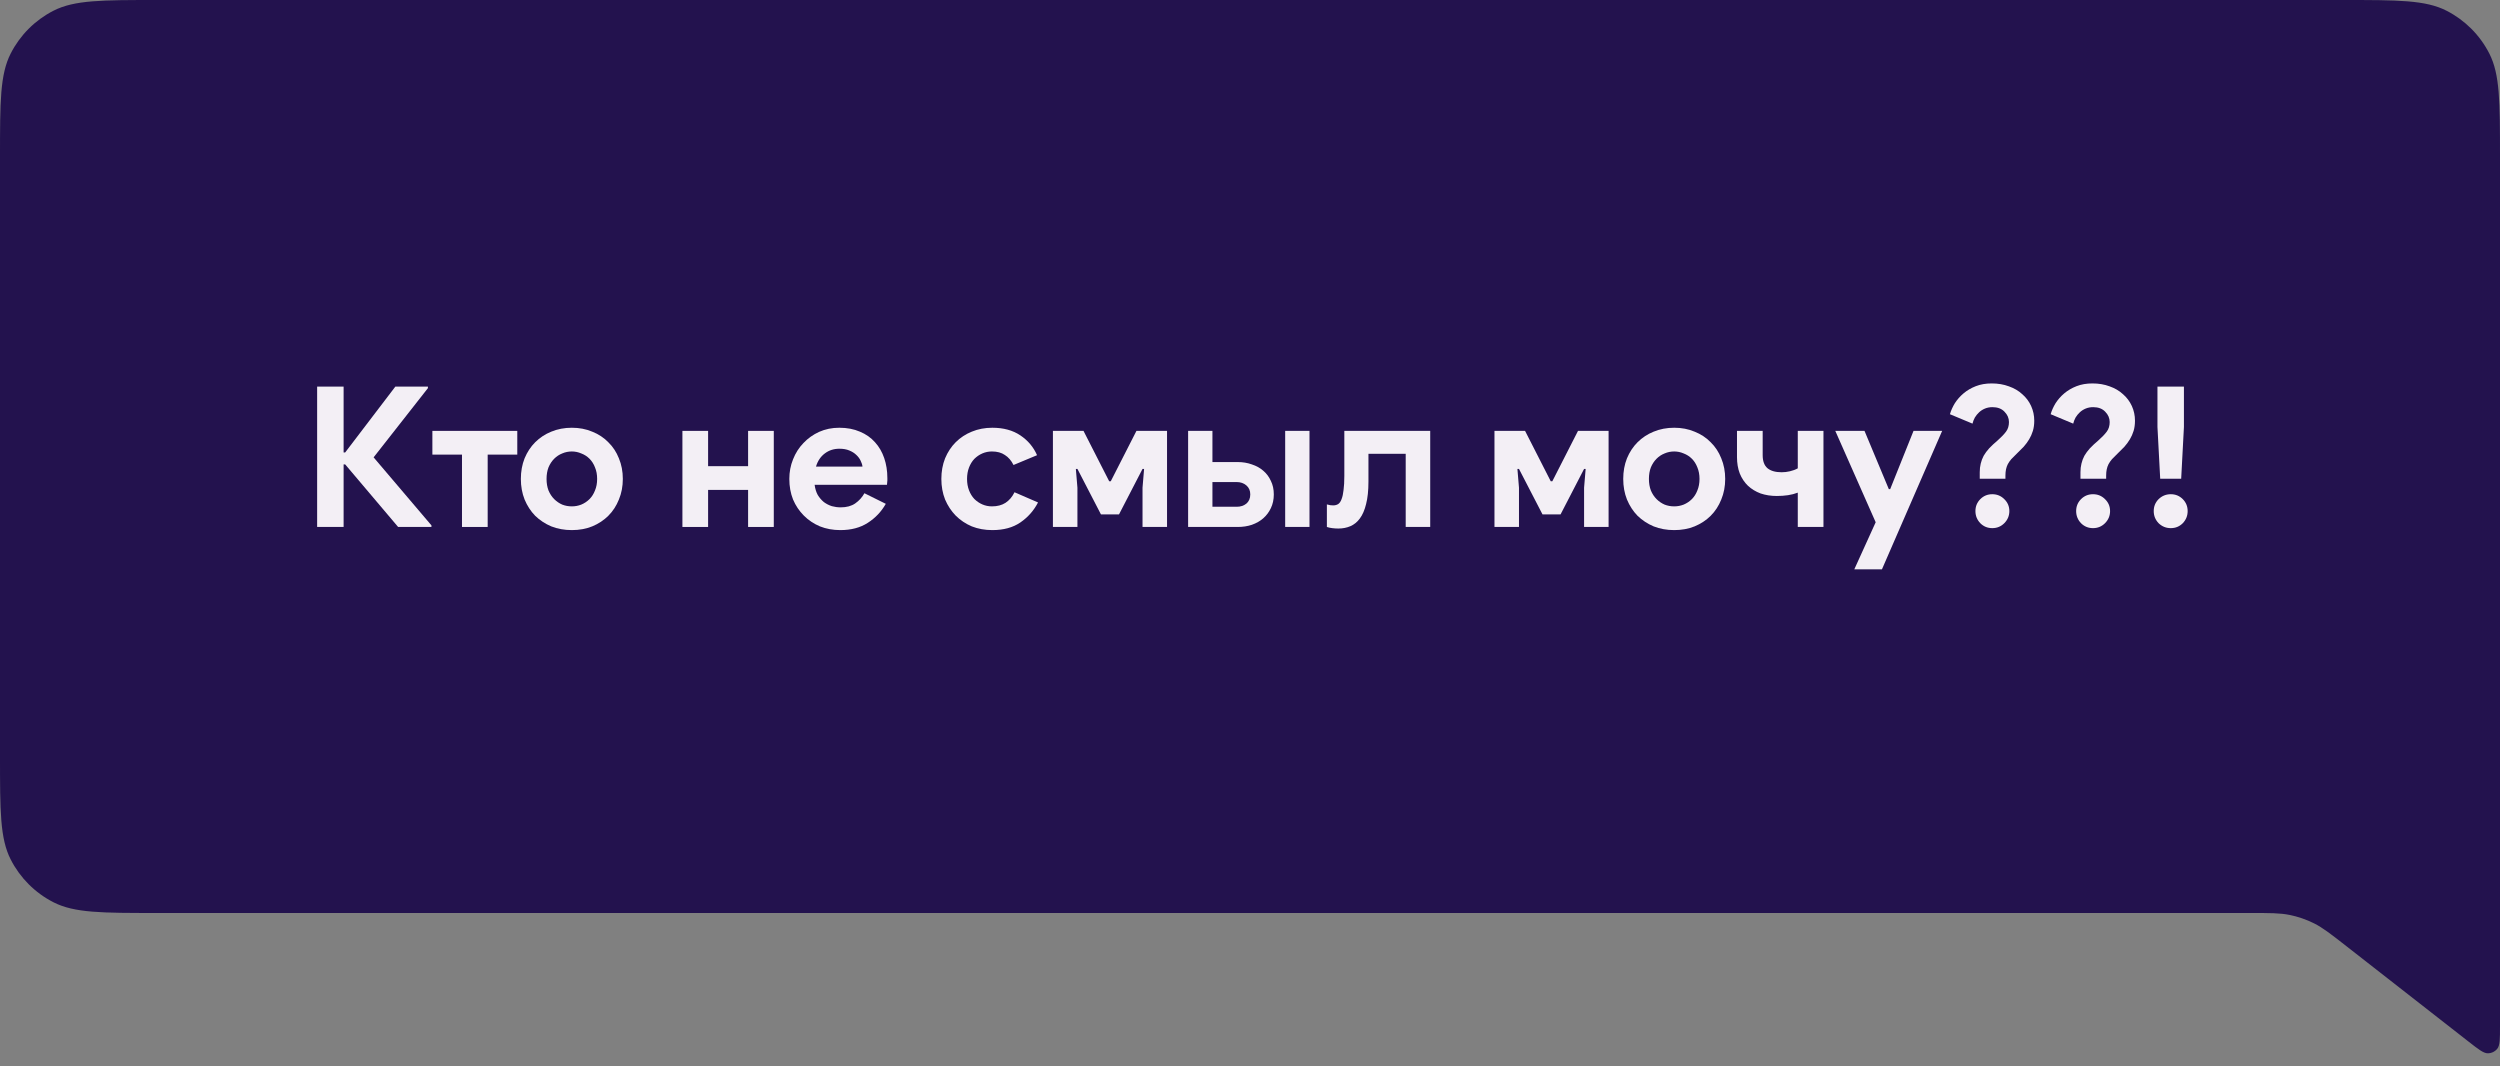 <svg width="408" height="174" viewBox="0 0 408 174" fill="none" xmlns="http://www.w3.org/2000/svg">
    <rect x="0" y="0" width="408" height="174" fill="#808080" stroke="none"/>
    <path d="M0 25.6C0 16.639 0 12.159 1.744 8.736C3.278 5.726 5.726 3.278 8.736 1.744C12.159 0 16.639 0 25.6 0H382.4C391.361 0 395.841 0 399.264 1.744C402.274 3.278 404.722 5.726 406.256 8.736C408 12.159 408 16.639 408 25.6V167.439C408 169.544 408 170.596 407.567 171.142C407.191 171.617 406.62 171.895 406.014 171.899C405.318 171.904 404.488 171.257 402.83 169.961L382.946 154.427C380.371 152.414 379.083 151.408 377.655 150.693C376.388 150.059 375.042 149.596 373.653 149.316C372.088 149 370.454 149 367.186 149H25.6C16.639 149 12.159 149 8.736 147.256C5.726 145.722 3.278 143.274 1.744 140.264C0 136.841 0 132.361 0 123.4V25.6Z" fill="#23124E" />
    <path d="M69.837 63.344L60.973 74.64L70.413 85.744V86H64.973L56.333 75.792H56.077V86H51.757V63.088H56.077V73.84H56.333L64.525 63.088H69.837V63.344Z" fill="#F3EFF5" />
    <path d="M70.565 70.32H84.421V74.192H79.589V86H75.397V74.192H70.565V70.32Z" fill="#F3EFF5" />
    <path d="M93.325 69.808C94.541 69.808 95.651 70.022 96.653 70.448C97.677 70.853 98.552 71.43 99.277 72.176C100.024 72.901 100.6 73.776 101.005 74.8C101.432 75.824 101.645 76.944 101.645 78.16C101.645 79.376 101.432 80.496 101.005 81.52C100.6 82.544 100.024 83.43 99.277 84.176C98.552 84.901 97.677 85.478 96.653 85.904C95.651 86.309 94.541 86.512 93.325 86.512C92.109 86.512 90.989 86.309 89.965 85.904C88.963 85.478 88.088 84.901 87.341 84.176C86.616 83.43 86.04 82.544 85.613 81.52C85.208 80.496 85.005 79.376 85.005 78.16C85.005 76.944 85.208 75.824 85.613 74.8C86.04 73.776 86.616 72.901 87.341 72.176C88.088 71.43 88.963 70.853 89.965 70.448C90.989 70.022 92.109 69.808 93.325 69.808ZM93.325 82.64C93.859 82.64 94.371 82.544 94.861 82.352C95.373 82.139 95.821 81.84 96.205 81.456C96.589 81.072 96.888 80.603 97.101 80.048C97.336 79.493 97.453 78.864 97.453 78.16C97.453 77.456 97.336 76.827 97.101 76.272C96.888 75.718 96.589 75.248 96.205 74.864C95.821 74.48 95.373 74.192 94.861 74C94.371 73.787 93.859 73.68 93.325 73.68C92.771 73.68 92.248 73.787 91.757 74C91.267 74.192 90.829 74.48 90.445 74.864C90.061 75.248 89.752 75.718 89.517 76.272C89.304 76.827 89.197 77.456 89.197 78.16C89.197 78.864 89.304 79.493 89.517 80.048C89.752 80.603 90.061 81.072 90.445 81.456C90.829 81.84 91.267 82.139 91.757 82.352C92.248 82.544 92.771 82.64 93.325 82.64Z" fill="#F3EFF5" />
    <path d="M122.09 86V79.952H115.562V86H111.37V70.32H115.562V76.08H122.09V70.32H126.282V86H122.09Z" fill="#F3EFF5" />
    <path d="M144.562 82.224C143.836 83.504 142.855 84.539 141.618 85.328C140.402 86.118 138.909 86.512 137.138 86.512C135.943 86.512 134.834 86.309 133.81 85.904C132.807 85.478 131.932 84.891 131.186 84.144C130.439 83.397 129.852 82.523 129.426 81.52C129.02 80.496 128.818 79.376 128.818 78.16C128.818 77.029 129.02 75.963 129.426 74.96C129.831 73.936 130.396 73.051 131.122 72.304C131.847 71.536 132.701 70.928 133.682 70.48C134.685 70.032 135.783 69.808 136.978 69.808C138.236 69.808 139.356 70.022 140.338 70.448C141.319 70.853 142.141 71.43 142.802 72.176C143.463 72.901 143.965 73.766 144.306 74.768C144.647 75.771 144.818 76.859 144.818 78.032C144.818 78.181 144.818 78.309 144.818 78.416C144.797 78.544 144.786 78.662 144.786 78.768C144.764 78.875 144.754 78.992 144.754 79.12H132.946C133.031 79.76 133.202 80.315 133.458 80.784C133.735 81.232 134.066 81.616 134.45 81.936C134.855 82.235 135.293 82.459 135.762 82.608C136.231 82.736 136.711 82.8 137.202 82.8C138.162 82.8 138.951 82.587 139.57 82.16C140.21 81.712 140.711 81.157 141.074 80.496L144.562 82.224ZM140.754 76.144C140.732 75.867 140.636 75.558 140.466 75.216C140.316 74.875 140.082 74.555 139.762 74.256C139.463 73.957 139.079 73.712 138.61 73.52C138.162 73.328 137.618 73.232 136.978 73.232C136.082 73.232 135.292 73.488 134.61 74C133.927 74.512 133.447 75.227 133.17 76.144H140.754Z" fill="#F3EFF5" />
    <path d="M169.406 82C168.724 83.323 167.764 84.411 166.526 85.264C165.31 86.096 163.785 86.512 161.95 86.512C160.734 86.512 159.614 86.309 158.59 85.904C157.588 85.478 156.713 84.891 155.966 84.144C155.241 83.397 154.665 82.523 154.238 81.52C153.833 80.496 153.63 79.376 153.63 78.16C153.63 76.944 153.833 75.824 154.238 74.8C154.665 73.776 155.241 72.901 155.966 72.176C156.713 71.43 157.588 70.853 158.59 70.448C159.614 70.022 160.734 69.808 161.95 69.808C163.764 69.808 165.289 70.224 166.526 71.056C167.764 71.888 168.67 72.966 169.246 74.288L165.406 75.888C165.044 75.163 164.574 74.619 163.998 74.256C163.444 73.872 162.74 73.68 161.886 73.68C161.332 73.68 160.809 73.787 160.318 74C159.828 74.213 159.39 74.512 159.006 74.896C158.644 75.28 158.356 75.749 158.142 76.304C157.929 76.859 157.822 77.478 157.822 78.16C157.822 78.843 157.929 79.462 158.142 80.016C158.356 80.571 158.644 81.04 159.006 81.424C159.39 81.808 159.828 82.107 160.318 82.32C160.809 82.534 161.332 82.64 161.886 82.64C162.761 82.64 163.497 82.448 164.094 82.064C164.713 81.659 165.204 81.083 165.566 80.336L169.406 82Z" fill="#F3EFF5" />
    <path d="M186.46 86V79.6L186.716 76.528H186.46L182.62 83.952H179.676L175.836 76.528H175.58L175.836 79.6V86H171.836V70.32H176.828L181.02 78.544H181.276L185.468 70.32H190.46V86H186.46Z" fill="#F3EFF5" />
    <path d="M209.741 86V70.32H213.709V86H209.741ZM193.901 86V70.32H197.869V75.408H201.997C202.829 75.408 203.597 75.536 204.301 75.792C205.027 76.027 205.645 76.368 206.157 76.816C206.691 77.264 207.107 77.819 207.405 78.48C207.725 79.12 207.885 79.856 207.885 80.688C207.885 81.52 207.725 82.267 207.405 82.928C207.107 83.568 206.691 84.123 206.157 84.592C205.645 85.04 205.027 85.392 204.301 85.648C203.597 85.883 202.829 86 201.997 86H193.901ZM201.837 82.704C202.456 82.704 202.979 82.534 203.405 82.192C203.832 81.829 204.045 81.328 204.045 80.688C204.045 80.07 203.832 79.579 203.405 79.216C202.979 78.853 202.456 78.672 201.837 78.672H197.869V82.704H201.837Z" fill="#F3EFF5" />
    <path d="M218.435 86.256C218.094 86.256 217.752 86.235 217.411 86.192C217.07 86.15 216.782 86.085 216.547 86V82.32C216.76 82.384 216.942 82.427 217.091 82.448C217.262 82.469 217.422 82.48 217.571 82.48C217.891 82.48 218.168 82.406 218.403 82.256C218.638 82.085 218.819 81.819 218.947 81.456C219.096 81.072 219.203 80.582 219.267 79.984C219.352 79.365 219.395 78.597 219.395 77.68V70.32H233.411V86H229.411V74.064H223.331V78.608C223.331 80.059 223.203 81.275 222.947 82.256C222.712 83.237 222.371 84.027 221.923 84.624C221.496 85.2 220.984 85.616 220.387 85.872C219.79 86.128 219.139 86.256 218.435 86.256Z" fill="#F3EFF5" />
    <path d="M258.522 86V79.6L258.778 76.528H258.522L254.682 83.952H251.738L247.898 76.528H247.642L247.898 79.6V86H243.898V70.32H248.89L253.082 78.544H253.338L257.53 70.32H262.522V86H258.522Z" fill="#F3EFF5" />
    <path d="M273.232 69.808C274.448 69.808 275.557 70.022 276.56 70.448C277.584 70.853 278.458 71.43 279.184 72.176C279.93 72.901 280.506 73.776 280.912 74.8C281.338 75.824 281.552 76.944 281.552 78.16C281.552 79.376 281.338 80.496 280.912 81.52C280.506 82.544 279.93 83.43 279.184 84.176C278.458 84.901 277.584 85.478 276.56 85.904C275.557 86.309 274.448 86.512 273.232 86.512C272.016 86.512 270.896 86.309 269.872 85.904C268.869 85.478 267.994 84.901 267.248 84.176C266.522 83.43 265.946 82.544 265.52 81.52C265.114 80.496 264.912 79.376 264.912 78.16C264.912 76.944 265.114 75.824 265.52 74.8C265.946 73.776 266.522 72.901 267.248 72.176C267.994 71.43 268.869 70.853 269.872 70.448C270.896 70.022 272.016 69.808 273.232 69.808ZM273.232 82.64C273.765 82.64 274.277 82.544 274.768 82.352C275.28 82.139 275.728 81.84 276.112 81.456C276.496 81.072 276.794 80.603 277.008 80.048C277.242 79.493 277.36 78.864 277.36 78.16C277.36 77.456 277.242 76.827 277.008 76.272C276.794 75.718 276.496 75.248 276.112 74.864C275.728 74.48 275.28 74.192 274.768 74C274.277 73.787 273.765 73.68 273.232 73.68C272.677 73.68 272.154 73.787 271.664 74C271.173 74.192 270.736 74.48 270.352 74.864C269.968 75.248 269.658 75.718 269.424 76.272C269.21 76.827 269.104 77.456 269.104 78.16C269.104 78.864 269.21 79.493 269.424 80.048C269.658 80.603 269.968 81.072 270.352 81.456C270.736 81.84 271.173 82.139 271.664 82.352C272.154 82.544 272.677 82.64 273.232 82.64Z" fill="#F3EFF5" />
    <path d="M290.773 77.072C291.221 77.072 291.669 77.019 292.117 76.912C292.586 76.805 293.013 76.645 293.397 76.432V70.32H297.589V86H293.397V80.4C292.906 80.592 292.373 80.731 291.797 80.816C291.221 80.901 290.613 80.944 289.973 80.944C289.013 80.944 288.128 80.805 287.317 80.528C286.528 80.23 285.845 79.814 285.269 79.28C284.693 78.725 284.245 78.053 283.925 77.264C283.626 76.475 283.477 75.59 283.477 74.608V70.32H287.669V74.288C287.669 75.248 287.925 75.952 288.437 76.4C288.97 76.848 289.749 77.072 290.773 77.072Z" fill="#F3EFF5" />
    <path d="M306.111 85.232L299.519 70.32H304.287L308.255 79.824H308.479L312.287 70.32H316.959L307.135 92.912H302.623L306.111 85.232Z" fill="#F3EFF5" />
    <path d="M323.094 78.128V77.072C323.094 76.56 323.147 76.091 323.254 75.664C323.361 75.216 323.521 74.79 323.734 74.384C323.969 73.979 324.267 73.573 324.63 73.168C325.014 72.763 325.483 72.326 326.038 71.856C326.614 71.344 327.062 70.875 327.382 70.448C327.702 70.022 327.862 69.499 327.862 68.88C327.862 68.24 327.617 67.675 327.126 67.184C326.657 66.694 326.006 66.448 325.174 66.448C324.726 66.448 324.321 66.523 323.958 66.672C323.595 66.822 323.275 67.024 322.998 67.28C322.721 67.536 322.486 67.824 322.294 68.144C322.123 68.464 321.995 68.795 321.91 69.136L318.23 67.6C318.401 67.003 318.667 66.406 319.03 65.808C319.414 65.211 319.883 64.677 320.438 64.208C321.014 63.718 321.686 63.323 322.454 63.024C323.222 62.725 324.086 62.576 325.046 62.576C326.07 62.576 327.009 62.736 327.862 63.056C328.715 63.355 329.441 63.782 330.038 64.336C330.657 64.87 331.137 65.51 331.478 66.256C331.819 67.003 331.99 67.803 331.99 68.656C331.99 69.275 331.915 69.829 331.766 70.32C331.617 70.811 331.414 71.269 331.158 71.696C330.902 72.123 330.603 72.528 330.262 72.912C329.921 73.275 329.558 73.638 329.174 74C328.811 74.341 328.502 74.651 328.246 74.928C328.011 75.206 327.819 75.483 327.67 75.76C327.542 76.016 327.446 76.293 327.382 76.592C327.318 76.891 327.286 77.232 327.286 77.616V78.128H323.094ZM325.142 86.192C324.374 86.192 323.723 85.925 323.19 85.392C322.657 84.838 322.39 84.176 322.39 83.408C322.39 82.64 322.657 81.99 323.19 81.456C323.723 80.923 324.374 80.656 325.142 80.656C325.91 80.656 326.561 80.923 327.094 81.456C327.649 81.99 327.926 82.64 327.926 83.408C327.926 84.176 327.649 84.838 327.094 85.392C326.561 85.925 325.91 86.192 325.142 86.192Z" fill="#F3EFF5" />
    <path d="M339.532 78.128V77.072C339.532 76.56 339.585 76.091 339.692 75.664C339.798 75.216 339.958 74.79 340.172 74.384C340.406 73.979 340.705 73.573 341.068 73.168C341.452 72.763 341.921 72.326 342.476 71.856C343.052 71.344 343.5 70.875 343.82 70.448C344.14 70.022 344.3 69.499 344.3 68.88C344.3 68.24 344.054 67.675 343.564 67.184C343.094 66.694 342.444 66.448 341.612 66.448C341.164 66.448 340.758 66.523 340.396 66.672C340.033 66.822 339.713 67.024 339.436 67.28C339.158 67.536 338.924 67.824 338.732 68.144C338.561 68.464 338.433 68.795 338.348 69.136L334.668 67.6C334.838 67.003 335.105 66.406 335.468 65.808C335.852 65.211 336.321 64.677 336.876 64.208C337.452 63.718 338.124 63.323 338.892 63.024C339.66 62.725 340.524 62.576 341.484 62.576C342.508 62.576 343.446 62.736 344.3 63.056C345.153 63.355 345.878 63.782 346.476 64.336C347.094 64.87 347.574 65.51 347.916 66.256C348.257 67.003 348.428 67.803 348.428 68.656C348.428 69.275 348.353 69.829 348.204 70.32C348.054 70.811 347.852 71.269 347.596 71.696C347.34 72.123 347.041 72.528 346.7 72.912C346.358 73.275 345.996 73.638 345.612 74C345.249 74.341 344.94 74.651 344.684 74.928C344.449 75.206 344.257 75.483 344.108 75.76C343.98 76.016 343.884 76.293 343.82 76.592C343.756 76.891 343.724 77.232 343.724 77.616V78.128H339.532ZM341.58 86.192C340.812 86.192 340.161 85.925 339.628 85.392C339.094 84.838 338.828 84.176 338.828 83.408C338.828 82.64 339.094 81.99 339.628 81.456C340.161 80.923 340.812 80.656 341.58 80.656C342.348 80.656 342.998 80.923 343.532 81.456C344.086 81.99 344.364 82.64 344.364 83.408C344.364 84.176 344.086 84.838 343.532 85.392C342.998 85.925 342.348 86.192 341.58 86.192Z" fill="#F3EFF5" />
    <path d="M354.273 86.192C353.505 86.192 352.844 85.925 352.289 85.392C351.756 84.838 351.489 84.176 351.489 83.408C351.489 82.64 351.756 81.99 352.289 81.456C352.844 80.923 353.505 80.656 354.273 80.656C355.041 80.656 355.692 80.923 356.225 81.456C356.758 81.99 357.025 82.64 357.025 83.408C357.025 84.176 356.758 84.838 356.225 85.392C355.692 85.925 355.041 86.192 354.273 86.192ZM352.097 69.68V63.088H356.417V69.68L355.969 78.128H352.545L352.097 69.68Z" fill="#F3EFF5" />
</svg>
